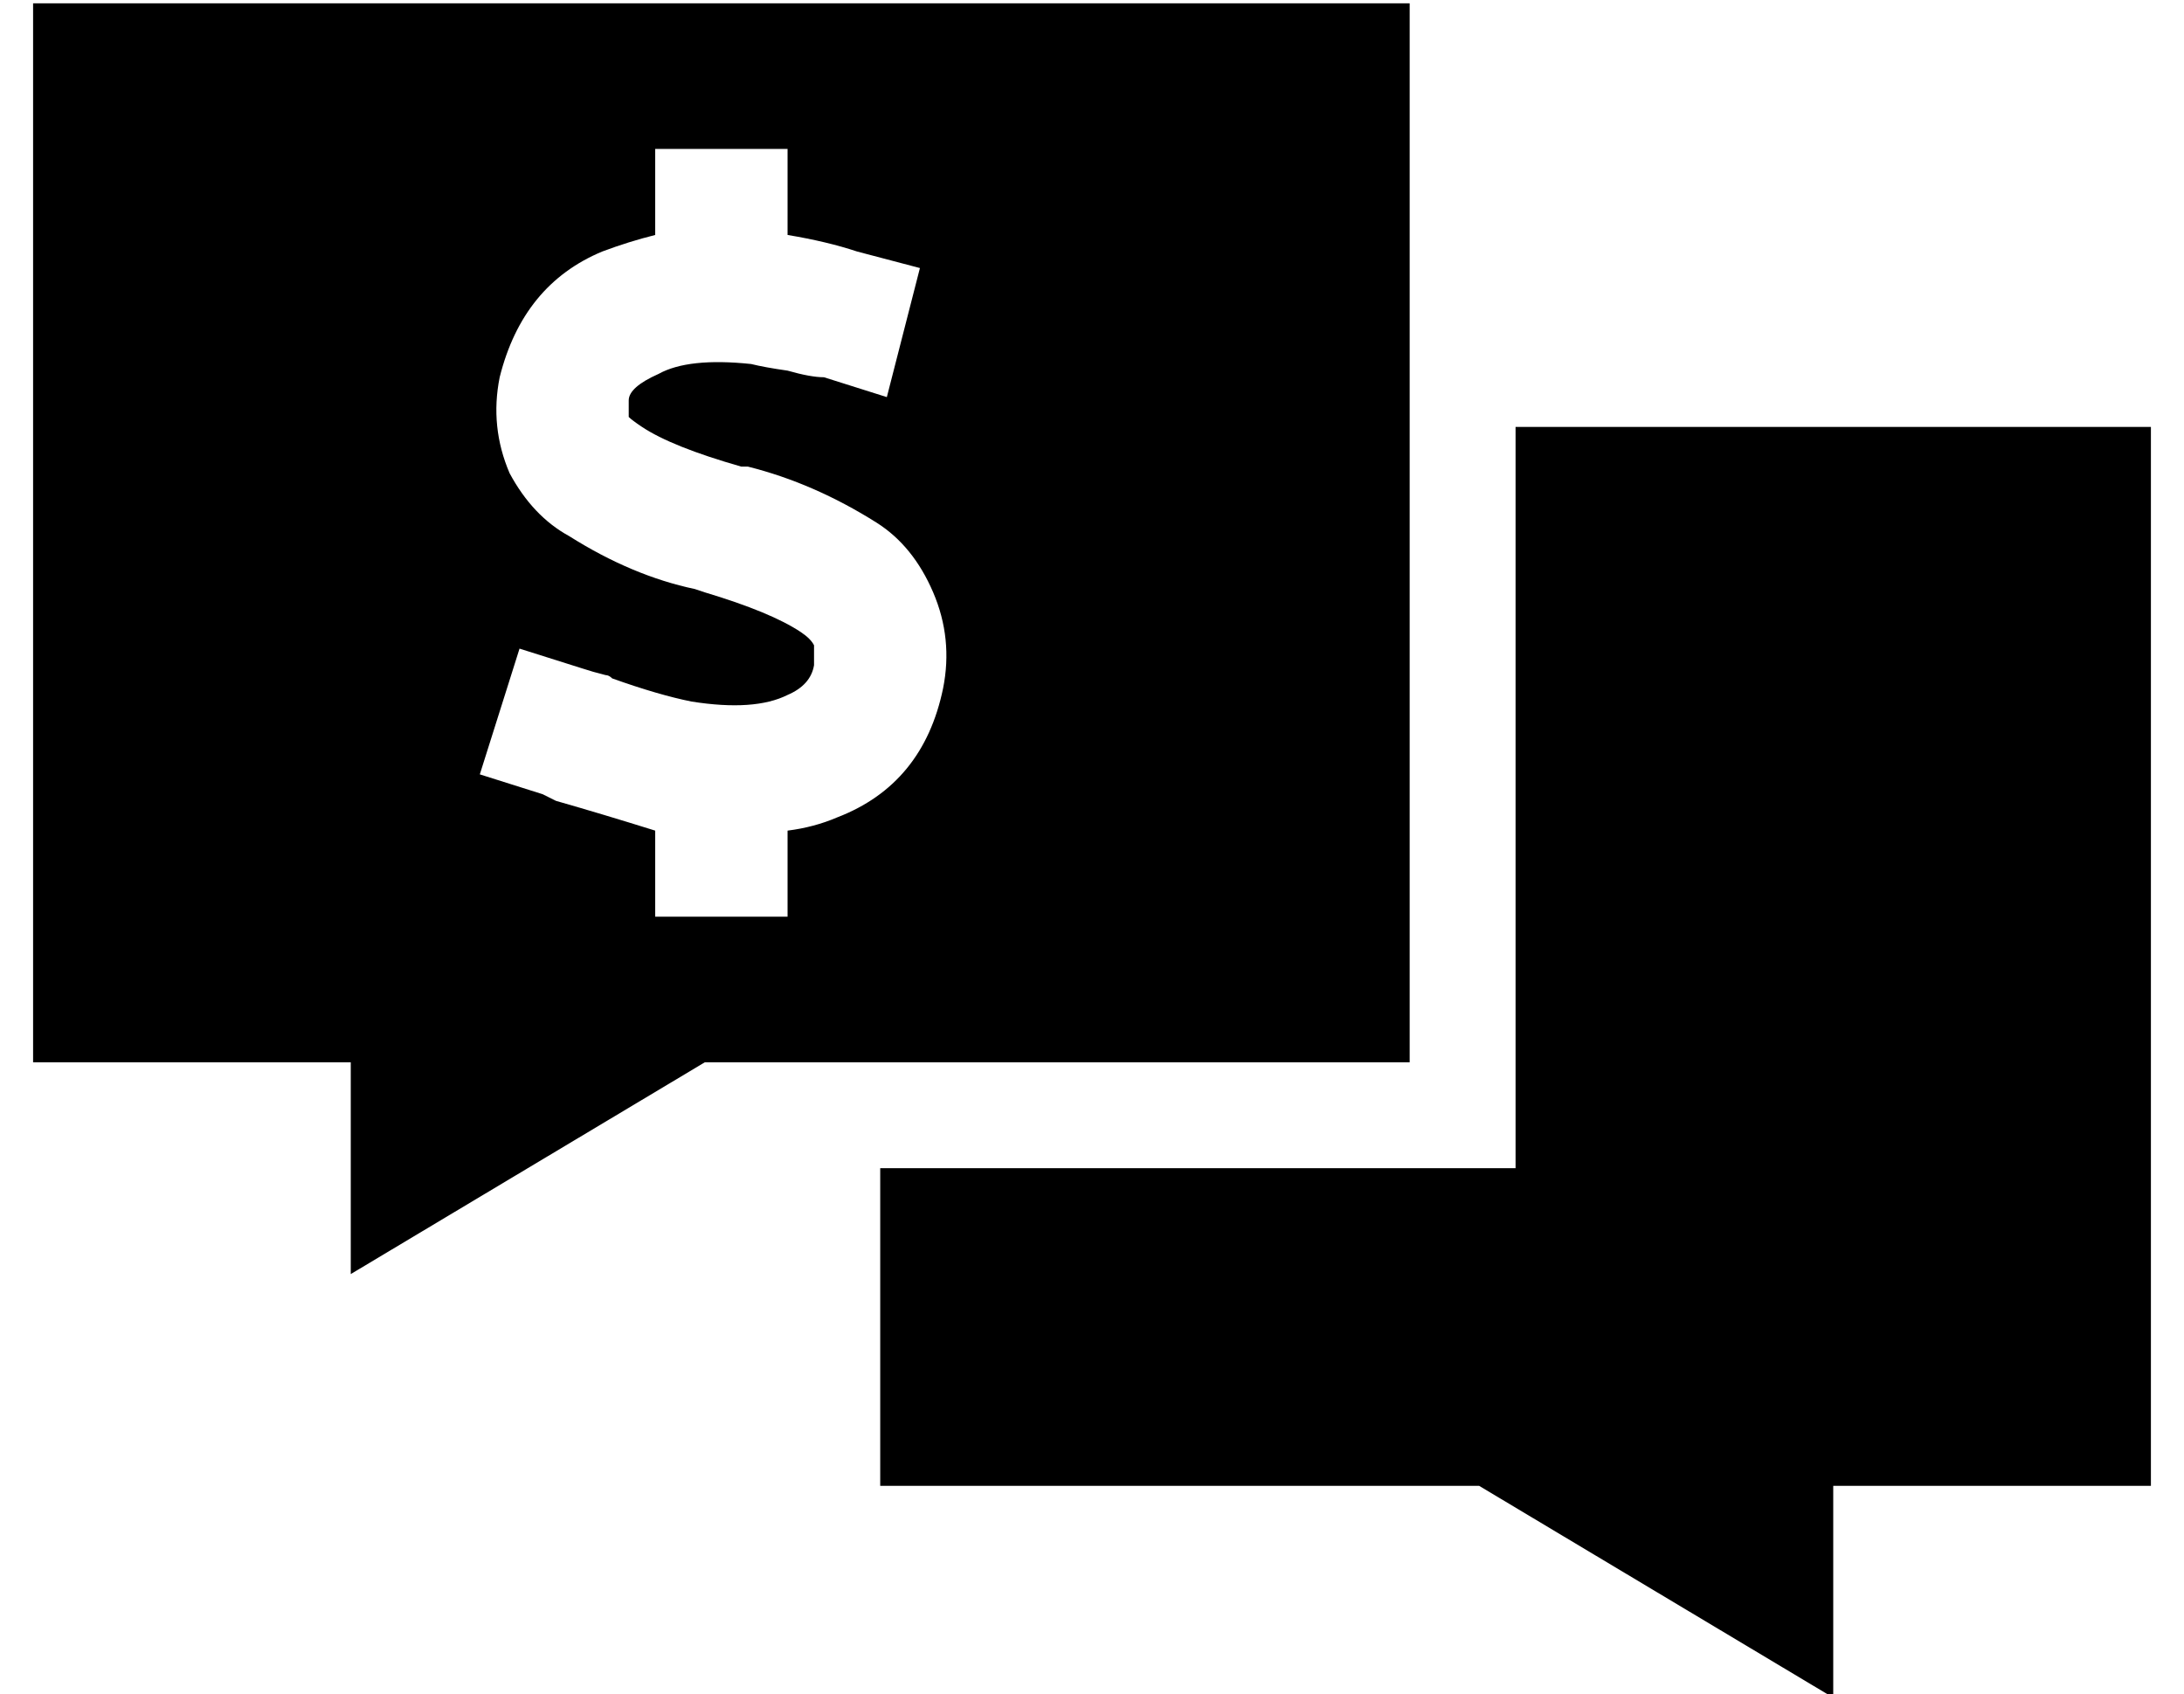 <?xml version="1.0" standalone="no"?>
<!DOCTYPE svg PUBLIC "-//W3C//DTD SVG 1.1//EN" "http://www.w3.org/Graphics/SVG/1.1/DTD/svg11.dtd" >
<svg xmlns="http://www.w3.org/2000/svg" xmlns:xlink="http://www.w3.org/1999/xlink" version="1.1" viewBox="-10 -40 660 512">
   <path fill="currentColor"
d="M416 -39h-416h416h-416v320v0h96v0v64v0l107 -64v0h213v0v-320v0zM256 313v96v-96v96h181v0l107 64v0v-64v0h96v0v-320v0h-192v0v224v0h-192v0zM228 25v6v-6v6q12 2 21 5l19 5v0l-10 39v0l-19 -6v0q-4 0 -11 -2q-7 -1 -11 -2q-19 -2 -28 3q-9 4 -9 8v5v0v0q1 1 4 3
q9 6 30 12h1v0v0v0v0v0h1q20 5 39 17q11 7 17 21t3 29q-6 29 -32 39q-7 3 -15 4v6v0v20v0h-40v0v-20v0v-6v0q-16 -5 -30 -9v0v0l-4 -2l-19 -6v0l12 -38v0l19 6v0q3 1 7 2v0v0v0q1 0 2 1q14 5 24 7q19 3 29 -2q7 -3 8 -9v-6q-1 -2 -4 -4q-9 -6 -29 -12l-3 -1v0
q-19 -4 -38 -16q-11 -6 -18 -19q-6 -14 -3 -29q7 -28 31 -38q8 -3 16 -5v-6v0v-20v0h40v0v20v0z" />
</svg>
